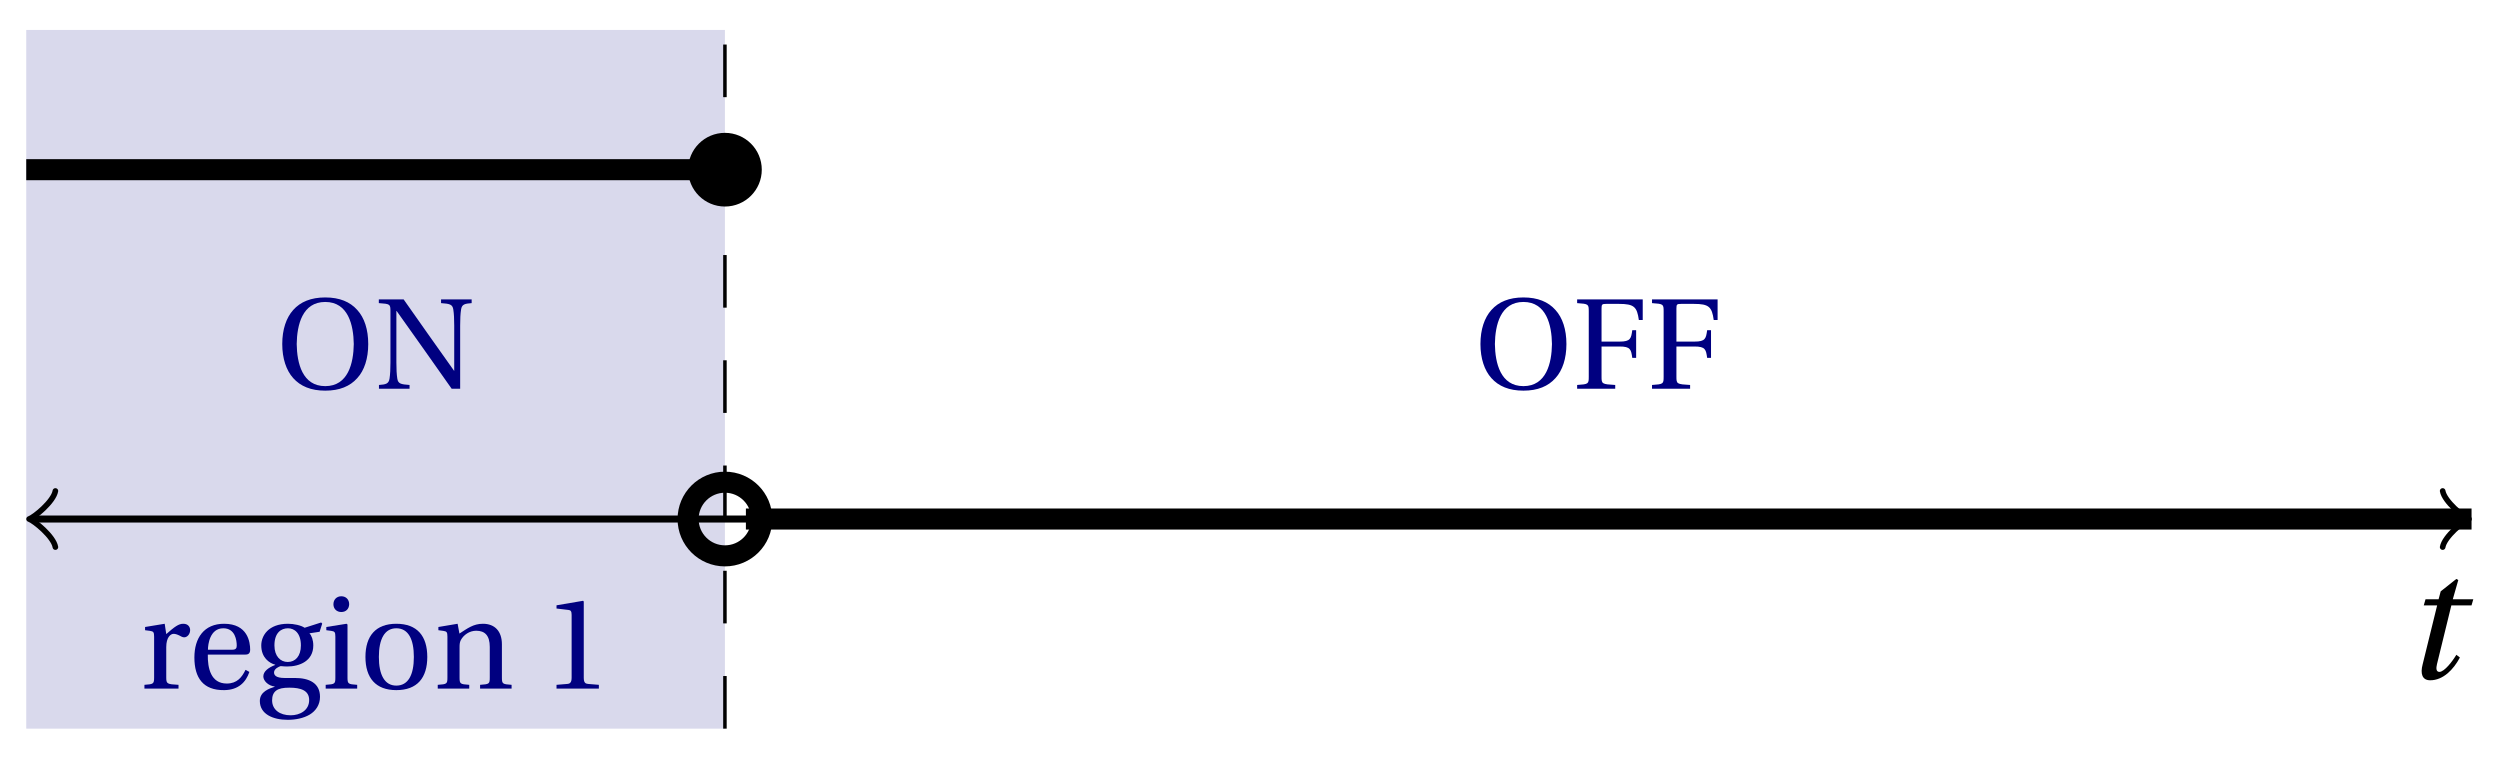 <svg xmlns="http://www.w3.org/2000/svg" xmlns:xlink="http://www.w3.org/1999/xlink" version="1.1" width="142" height="43" viewBox="0 0 142 43">
<defs>
<path id="font_1_1" d="M.428 .452 .439 .49H.312L.346 .609 .334 .616 .237 .539 .224 .49H.143L.132 .452H.215L.125 .086C.11 .029 .122-.012 .172-.012 .252-.012 .316 .054 .356 .129L.334 .146C.311 .107 .26 .04 .229 .04 .208 .04 .208 .063 .214 .088L.303 .452H.428Z"/>
<path id="font_2_4" d="M.381 .672C.559 .672 .6 .493 .602 .346 .6 .199 .559 .02 .381 .02 .203 .02 .162 .199 .16 .346 .162 .493 .203 .672 .381 .672M.381 .707C.271 .707 .189 .673 .133 .61 .079 .55 .048 .459 .048 .346 .048 .234 .079 .142 .133 .082 .189 .019 .271-.015 .381-.015 .492-.015 .573 .019 .629 .082 .684 .142 .714 .234 .714 .346 .714 .459 .684 .55 .629 .61 .573 .673 .492 .707 .381 .707Z"/>
<path id="font_2_3" d="M.034 .692V.663C.122 .657 .124 .655 .124 .599V.203C.124 .15 .122 .112 .117 .079 .111 .037 .087 .033 .035 .029V0H.272V.029C.207 .034 .183 .037 .177 .079 .172 .112 .17 .15 .17 .203V.602H.172C.315 .401 .457 .201 .598 0H.664V.489C.664 .542 .666 .58 .671 .613 .677 .655 .701 .659 .753 .663V.692H.516V.663C.581 .658 .605 .655 .611 .613 .616 .58 .618 .542 .618 .489V.138L.616 .14C.485 .324 .355 .508 .226 .692H.034Z"/>
<path id="font_2_10" d="M.189 .502 .037 .477V.452L.075 .447C.101 .443 .107 .438 .107 .402V.087C.107 .036 .102 .034 .032 .029V0H.296V.029C.207 .034 .201 .036 .201 .087V.321C.201 .398 .235 .424 .258 .424 .274 .424 .291 .418 .32 .402 .327 .398 .335 .397 .34 .397 .364 .397 .386 .422 .386 .453 .386 .475 .372 .502 .333 .502 .297 .502 .267 .48 .201 .422L.189 .502Z"/>
<path id="font_2_5" d="M.441 .263C.462 .263 .481 .268 .481 .301 .481 .36 .462 .502 .279 .502 .123 .502 .049 .391 .049 .241 .049 .083 .117-.014 .28-.012 .391-.011 .448 .05 .475 .129L.445 .145C.417 .087 .379 .039 .3 .039 .176 .039 .151 .159 .153 .263H.441M.154 .301C.154 .342 .169 .467 .273 .467 .366 .467 .377 .372 .377 .333 .377 .314 .371 .301 .343 .301H.154Z"/>
<path id="font_2_6" d="M.26 .467C.309 .467 .36 .431 .36 .334 .36 .25 .316 .206 .258 .206 .202 .206 .155 .25 .155 .334 .155 .433 .207 .467 .26 .467M.281-.207C.196-.207 .137-.163 .137-.091 .137-.057 .147-.032 .168-.016 .19 .001 .223 .007 .271 .007 .359 .007 .424-.014 .424-.089 .424-.169 .352-.207 .281-.207M.389 .471C.361 .49 .306 .502 .26 .502 .107 .502 .053 .408 .053 .334 .053 .24 .115 .197 .161 .185V.183C.107 .162 .069 .133 .069 .094 .069 .059 .109 .021 .157 .016V.014C.114-0 .042-.024 .042-.096 .042-.197 .142-.242 .258-.242 .318-.242 .381-.23 .429-.201 .475-.173 .508-.126 .508-.064 .508 .044 .422 .082 .315 .082H.235C.163 .082 .152 .106 .152 .125 .152 .154 .19 .17 .203 .174 .222 .172 .243 .171 .254 .171 .349 .171 .456 .213 .456 .334 .456 .376 .443 .411 .426 .428L.505 .44 .525 .503 .517 .512 .389 .471Z"/>
<path id="font_2_7" d="M.037 .477V.452L.075 .447C.101 .443 .107 .438 .107 .402V.087C.107 .036 .104 .034 .032 .029V0H.276V.029C.205 .034 .201 .036 .201 .087V.496L.194 .502 .037 .477M.153 .715C.117 .715 .092 .689 .092 .653 .092 .618 .117 .593 .153 .593 .19 .593 .213 .618 .214 .653 .214 .689 .19 .715 .153 .715Z"/>
<path id="font_2_9" d="M.288 .502C.128 .502 .049 .407 .049 .245 .049 .083 .128-.012 .288-.012 .45-.012 .528 .083 .528 .245 .528 .407 .45 .502 .288 .502M.153 .245C.153 .383 .197 .467 .288 .467 .381 .467 .424 .383 .424 .245 .424 .107 .381 .023 .288 .023 .197 .023 .153 .107 .153 .245Z"/>
<path id="font_2_8" d="M.529 .343C.529 .444 .474 .502 .382 .502 .308 .502 .262 .466 .2 .426L.186 .502 .037 .477V.452L.075 .447C.101 .443 .107 .438 .107 .402V.087C.107 .036 .104 .034 .032 .029V0H.276V.029C.205 .034 .201 .036 .201 .087V.321C.201 .346 .203 .36 .211 .376 .232 .415 .277 .448 .33 .448 .398 .448 .435 .41 .435 .323V.087C.435 .036 .432 .034 .36 .029V0H.604V.029C.533 .034 .529 .036 .529 .087V.343Z"/>
<path id="font_2_1" d="M.437 0V.029L.353 .036C.332 .038 .32 .046 .32 .085V.674L.315 .68 .109 .645V.62L.202 .609C.219 .607 .226 .599 .226 .57V.085C.226 .066 .223 .054 .217 .047 .212 .04 .204 .037 .193 .036L.109 .029V0H.437Z"/>
<path id="font_2_2" d="M.035 .692V.663C.123 .657 .125 .655 .125 .599V.093C.125 .037 .123 .035 .035 .029V0H.33V.029C.227 .035 .224 .037 .224 .093V.327H.364C.449 .327 .453 .303 .462 .239H.492V.453H.462C.453 .389 .449 .365 .364 .365H.224V.621C.224 .654 .228 .657 .261 .657H.36C.476 .657 .499 .634 .513 .532H.543V.692H.035Z"/>
</defs>
<path transform="matrix(1,0,0,-1,1.491,29.481)" d="M0-11.906V27.78H39.685V-11.906ZM39.685 27.78" fill="#d9d9ec"/>
<path transform="matrix(1,0,0,-1,1.491,29.481)" stroke-width=".399" stroke-linecap="butt" stroke-miterlimit="10" stroke-linejoin="miter" fill="none" stroke="#000000" d="M.458 0H138.44"/>
<path transform="matrix(-1,-0,0,1,1.95,29.481)" stroke-width=".319" stroke-linecap="round" stroke-linejoin="round" fill="none" stroke="#000000" d="M-1.196 1.594C-1.096 .996 0 .1 .299 0 0-.1-1.096-.996-1.196-1.594"/>
<path transform="matrix(1,0,0,-1,139.939,29.481)" stroke-width=".319" stroke-linecap="round" stroke-linejoin="round" fill="none" stroke="#000000" d="M-1.196 1.594C-1.096 .996 0 .1 .299 0 0-.1-1.096-.996-1.196-1.594"/>
<use data-text="t" xlink:href="#font_1_1" transform="matrix(9.166,0,0,-9.166,136.459,38.53)"/>
<path transform="matrix(1,0,0,-1,1.491,29.481)" stroke-width=".199" stroke-linecap="butt" stroke-dasharray="2.989,2.989" stroke-miterlimit="10" stroke-linejoin="miter" fill="none" stroke="#000000" d="M39.685-11.906V27.78"/>
<path transform="matrix(1,0,0,-1,1.491,29.481)" d="M41.778 19.843C41.778 20.998 40.841 21.935 39.685 21.935 38.53 21.935 37.593 20.998 37.593 19.843 37.593 18.687 38.53 17.75 39.685 17.75 40.841 17.75 41.778 18.687 41.778 19.843ZM39.685 19.843"/>
<path transform="matrix(1,0,0,-1,1.491,29.481)" stroke-width="1.196" stroke-linecap="butt" stroke-miterlimit="10" stroke-linejoin="miter" fill="none" stroke="#000000" d="M41.778 0C41.778 1.155 40.841 2.092 39.685 2.092 38.53 2.092 37.593 1.155 37.593 0 37.593-1.155 38.53-2.092 39.685-2.092 40.841-2.092 41.778-1.155 41.778 0ZM39.685 0"/>
<path transform="matrix(1,0,0,-1,1.491,29.481)" stroke-width="1.196" stroke-linecap="butt" stroke-miterlimit="10" stroke-linejoin="miter" fill="none" stroke="#000000" d="M0 19.843H.401 .801 1.202 1.602 2.003 2.403 2.804 3.205 3.605 4.006 4.406 4.807 5.207 5.608 6.009 6.409 6.81 7.21 7.611 8.011 8.412 8.813 9.213 9.614 10.014 10.415 10.815 11.216 11.617 12.017 12.418 12.818 13.219 13.619 14.02 14.421 14.821 15.222 15.622 16.023 16.423 16.824 17.225 17.625 18.026 18.426 18.827 19.227 19.628 20.029 20.429 20.83 21.23 21.631 22.031 22.432 22.833 23.233 23.634 24.034 24.435 24.835 25.236 25.637 26.037 26.438 26.838 27.239 27.639 28.04 28.441 28.841 29.242 29.642 30.043 30.443 30.844 31.245 31.645 32.046 32.446 32.847 33.247 33.648 34.049 34.449 34.85 35.25 35.651 36.051 36.452 36.853 37.253 37.654 38.054 38.455 38.855 39.256 39.657"/>
<path transform="matrix(1,0,0,-1,1.491,29.481)" stroke-width="1.196" stroke-linecap="butt" stroke-miterlimit="10" stroke-linejoin="miter" fill="none" stroke="#000000" d="M40.876 0H41.866 42.856 43.846 44.836 45.826 46.816 47.806 48.796 49.787 50.777 51.767 52.757 53.747 54.737 55.727 56.717 57.707 58.697 59.687 60.677 61.667 62.657 63.648 64.638 65.628 66.618 67.608 68.598 69.588 70.578 71.568 72.558 73.548 74.538 75.528 76.519 77.509 78.499 79.489 80.479 81.469 82.459 83.449 84.439 85.429 86.419 87.409 88.399 89.39 90.38 91.37 92.36 93.35 94.34 95.33 96.32 97.31 98.3 99.29 100.28 101.27 102.261 103.251 104.241 105.231 106.221 107.211 108.201 109.191 110.181 111.171 112.161 113.151 114.141 115.131 116.122 117.112 118.102 119.092 120.082 121.072 122.062 123.052 124.042 125.032 126.022 127.012 128.002 128.993 129.983 130.973 131.963 132.953 133.943 134.933 135.923 136.913 137.903 138.893"/>
<use data-text="O" xlink:href="#font_2_4" transform="matrix(7.333,0,0,-7.333,15.68,22.079)" fill="#000080"/>
<use data-text="N" xlink:href="#font_2_3" transform="matrix(7.333,0,0,-7.333,21.268,22.079)" fill="#000080"/>
<use data-text="r" xlink:href="#font_2_10" transform="matrix(7.333,0,0,-7.333,7.969,39.111)" fill="#000080"/>
<use data-text="e" xlink:href="#font_2_5" transform="matrix(7.333,0,0,-7.333,10.682,39.111)" fill="#000080"/>
<use data-text="g" xlink:href="#font_2_6" transform="matrix(7.333,0,0,-7.333,14.451,39.111)" fill="#000080"/>
<use data-text="i" xlink:href="#font_2_7" transform="matrix(7.333,0,0,-7.333,18.264,39.111)" fill="#000080"/>
<use data-text="o" xlink:href="#font_2_9" transform="matrix(7.333,0,0,-7.333,20.398,39.111)" fill="#000080"/>
<use data-text="n" xlink:href="#font_2_8" transform="matrix(7.333,0,0,-7.333,24.629,39.111)" fill="#000080"/>
<use data-text="1" xlink:href="#font_2_1" transform="matrix(7.333,0,0,-7.333,30.811,39.111)" fill="#000080"/>
<use data-text="O" xlink:href="#font_2_4" transform="matrix(7.333,0,0,-7.333,83.737,22.079)" fill="#000080"/>
<use data-text="F" xlink:href="#font_2_2" transform="matrix(7.333,0,0,-7.333,89.325,22.079)" fill="#000080"/>
<use data-text="F" xlink:href="#font_2_2" transform="matrix(7.333,0,0,-7.333,93.578,22.079)" fill="#000080"/>
</svg>
